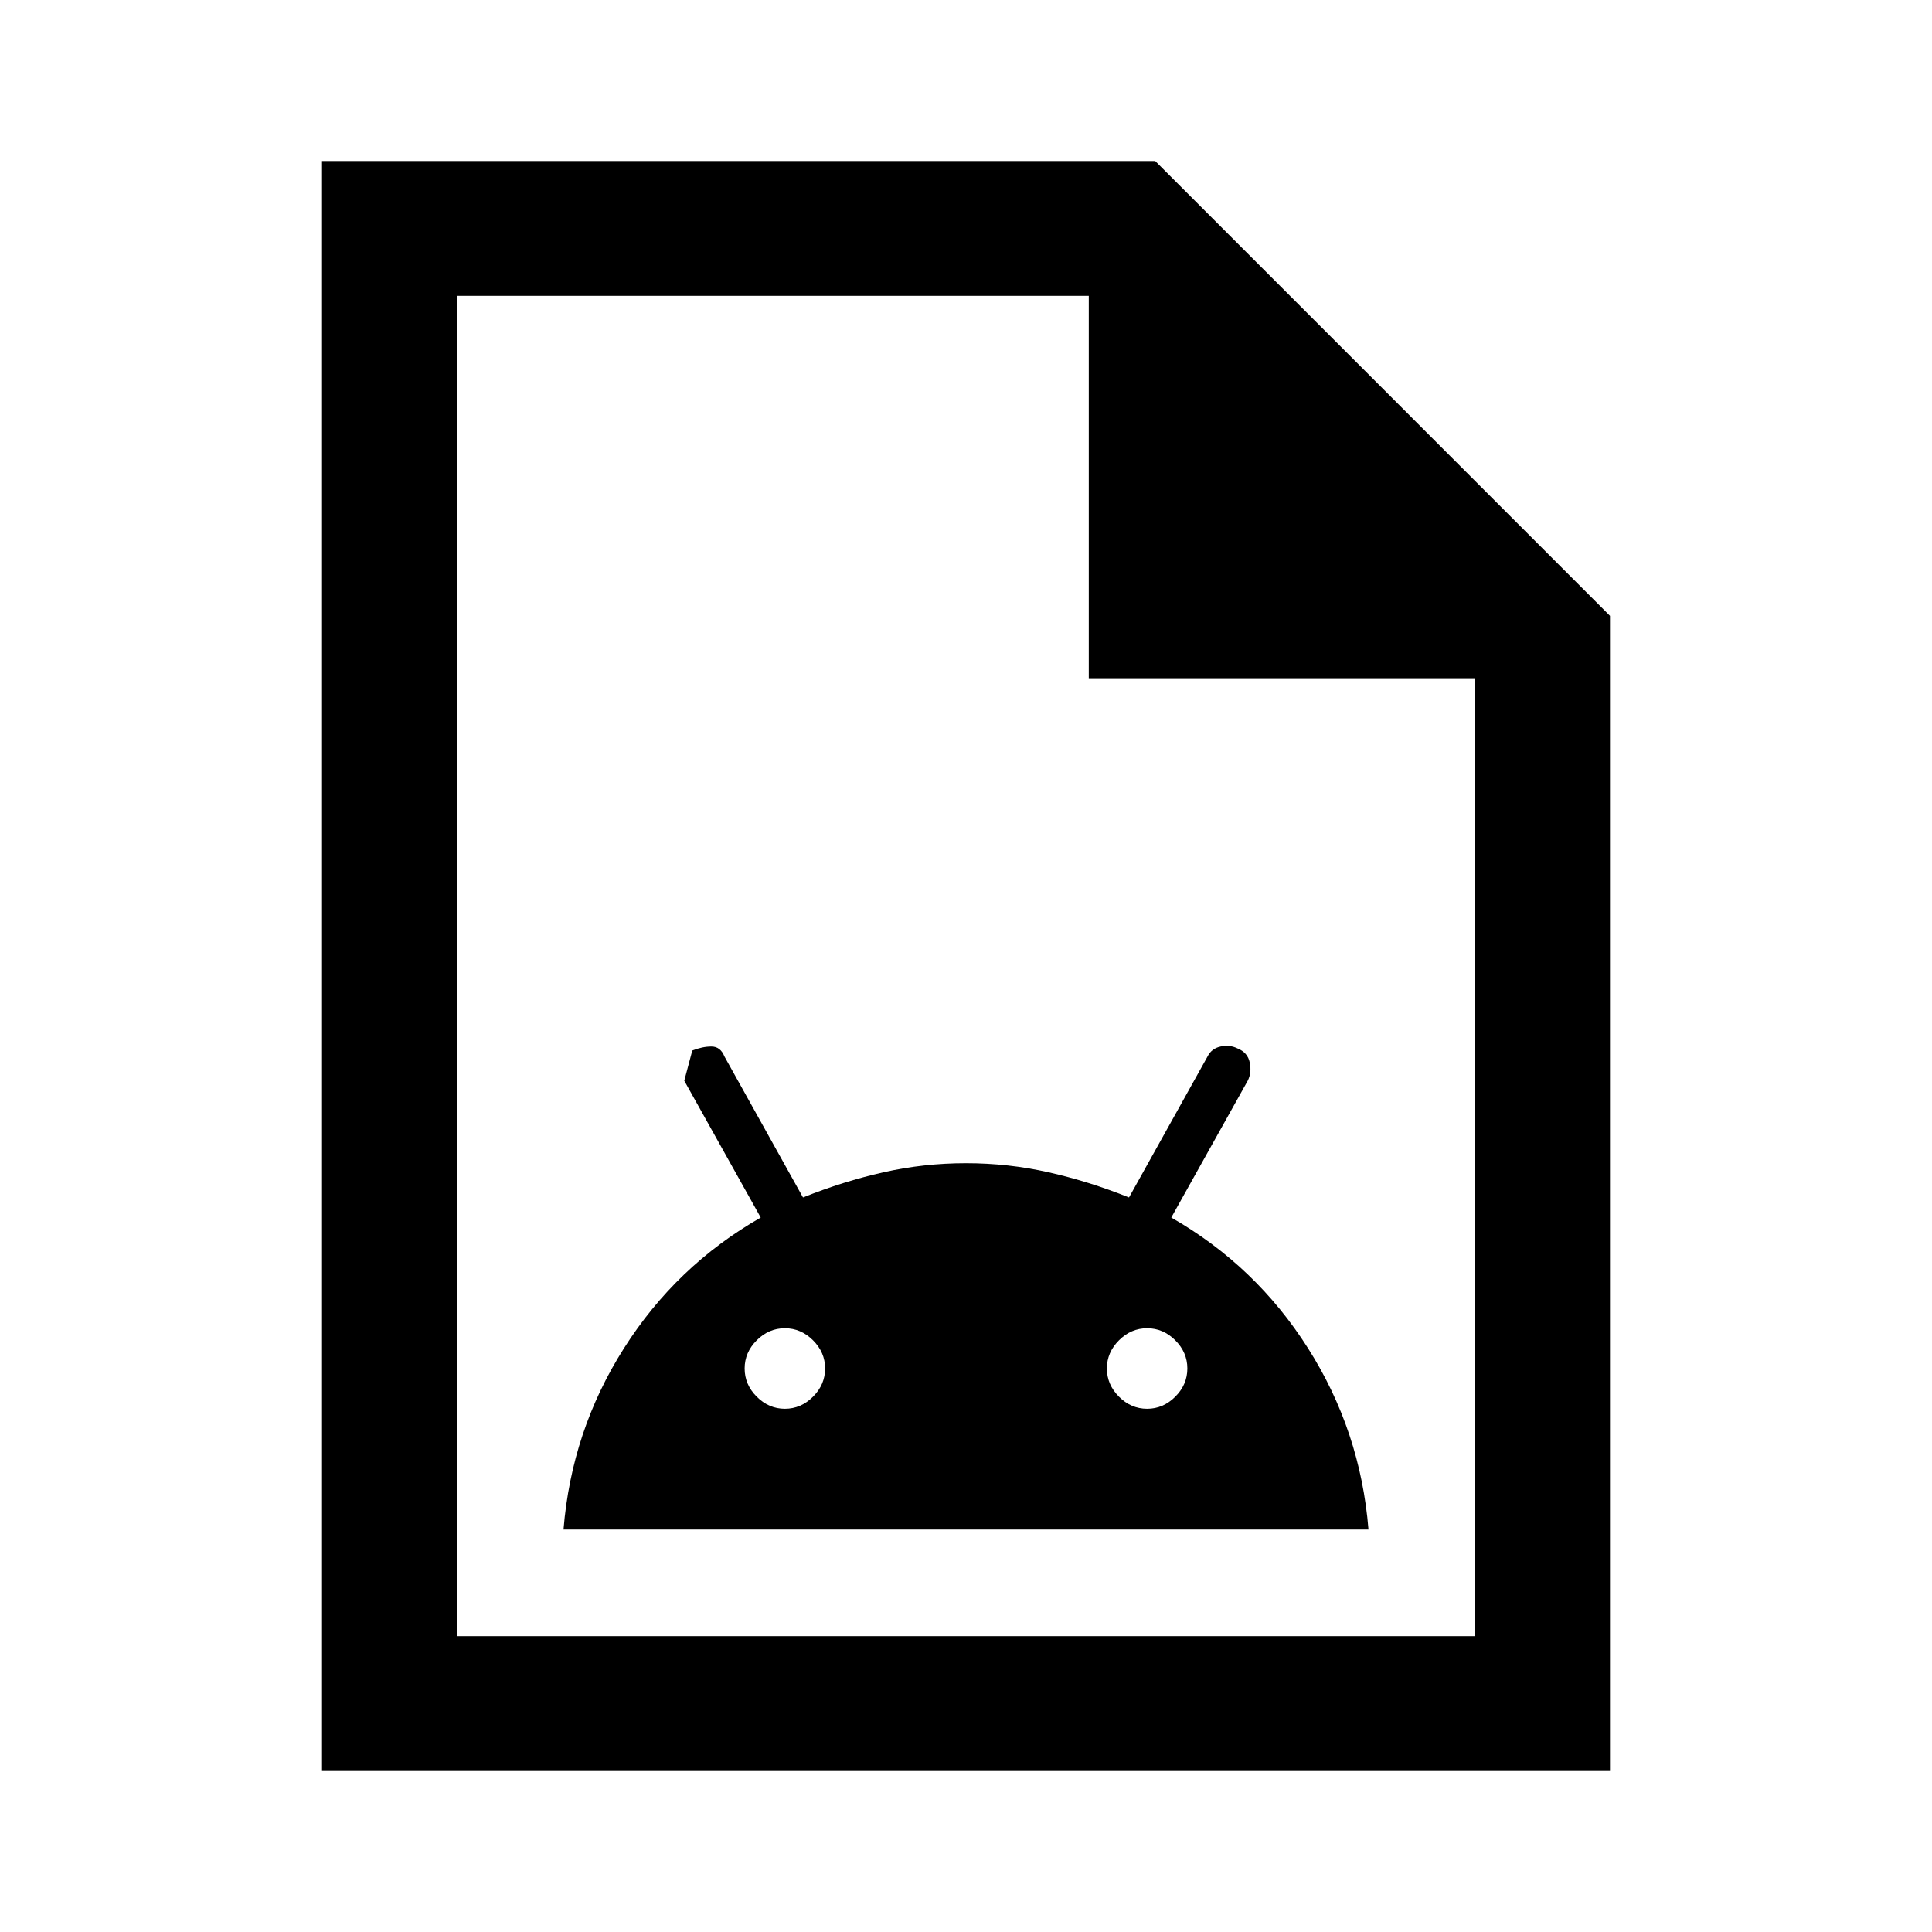 <svg xmlns="http://www.w3.org/2000/svg" height="40" width="40"><path d="M11.667 31.667h16.666q-.166-2.042-1.25-3.75Q26 26.208 24.25 25.208l1.583-2.833q.084-.167.042-.375t-.25-.292q-.167-.083-.354-.041-.188.041-.271.208l-1.625 2.917q-.833-.334-1.667-.521-.833-.188-1.708-.188t-1.708.188q-.834.187-1.667.521L15 21.875q-.083-.208-.271-.208-.187 0-.396.083l-.166.625 1.583 2.833q-1.75 1-2.833 2.709-1.084 1.708-1.25 3.75Zm4.583-2.5q-.333 0-.583-.25-.25-.25-.25-.584 0-.333.25-.583.25-.25.583-.25.333 0 .583.25.25.25.25.583 0 .334-.25.584-.25.25-.583.25Zm7.5 0q-.333 0-.583-.25-.25-.25-.25-.584 0-.333.25-.583.25-.25.583-.25.333 0 .583.25.25.25.25.583 0 .334-.25.584-.25.25-.583.25Zm-17.083 7.5V3.333h17.25l9.416 9.417v23.917Zm15.875-22.625V6.125H9.458v27.75h21.084V14.042ZM9.458 6.125v7.917-7.917 27.75Z"/></svg>